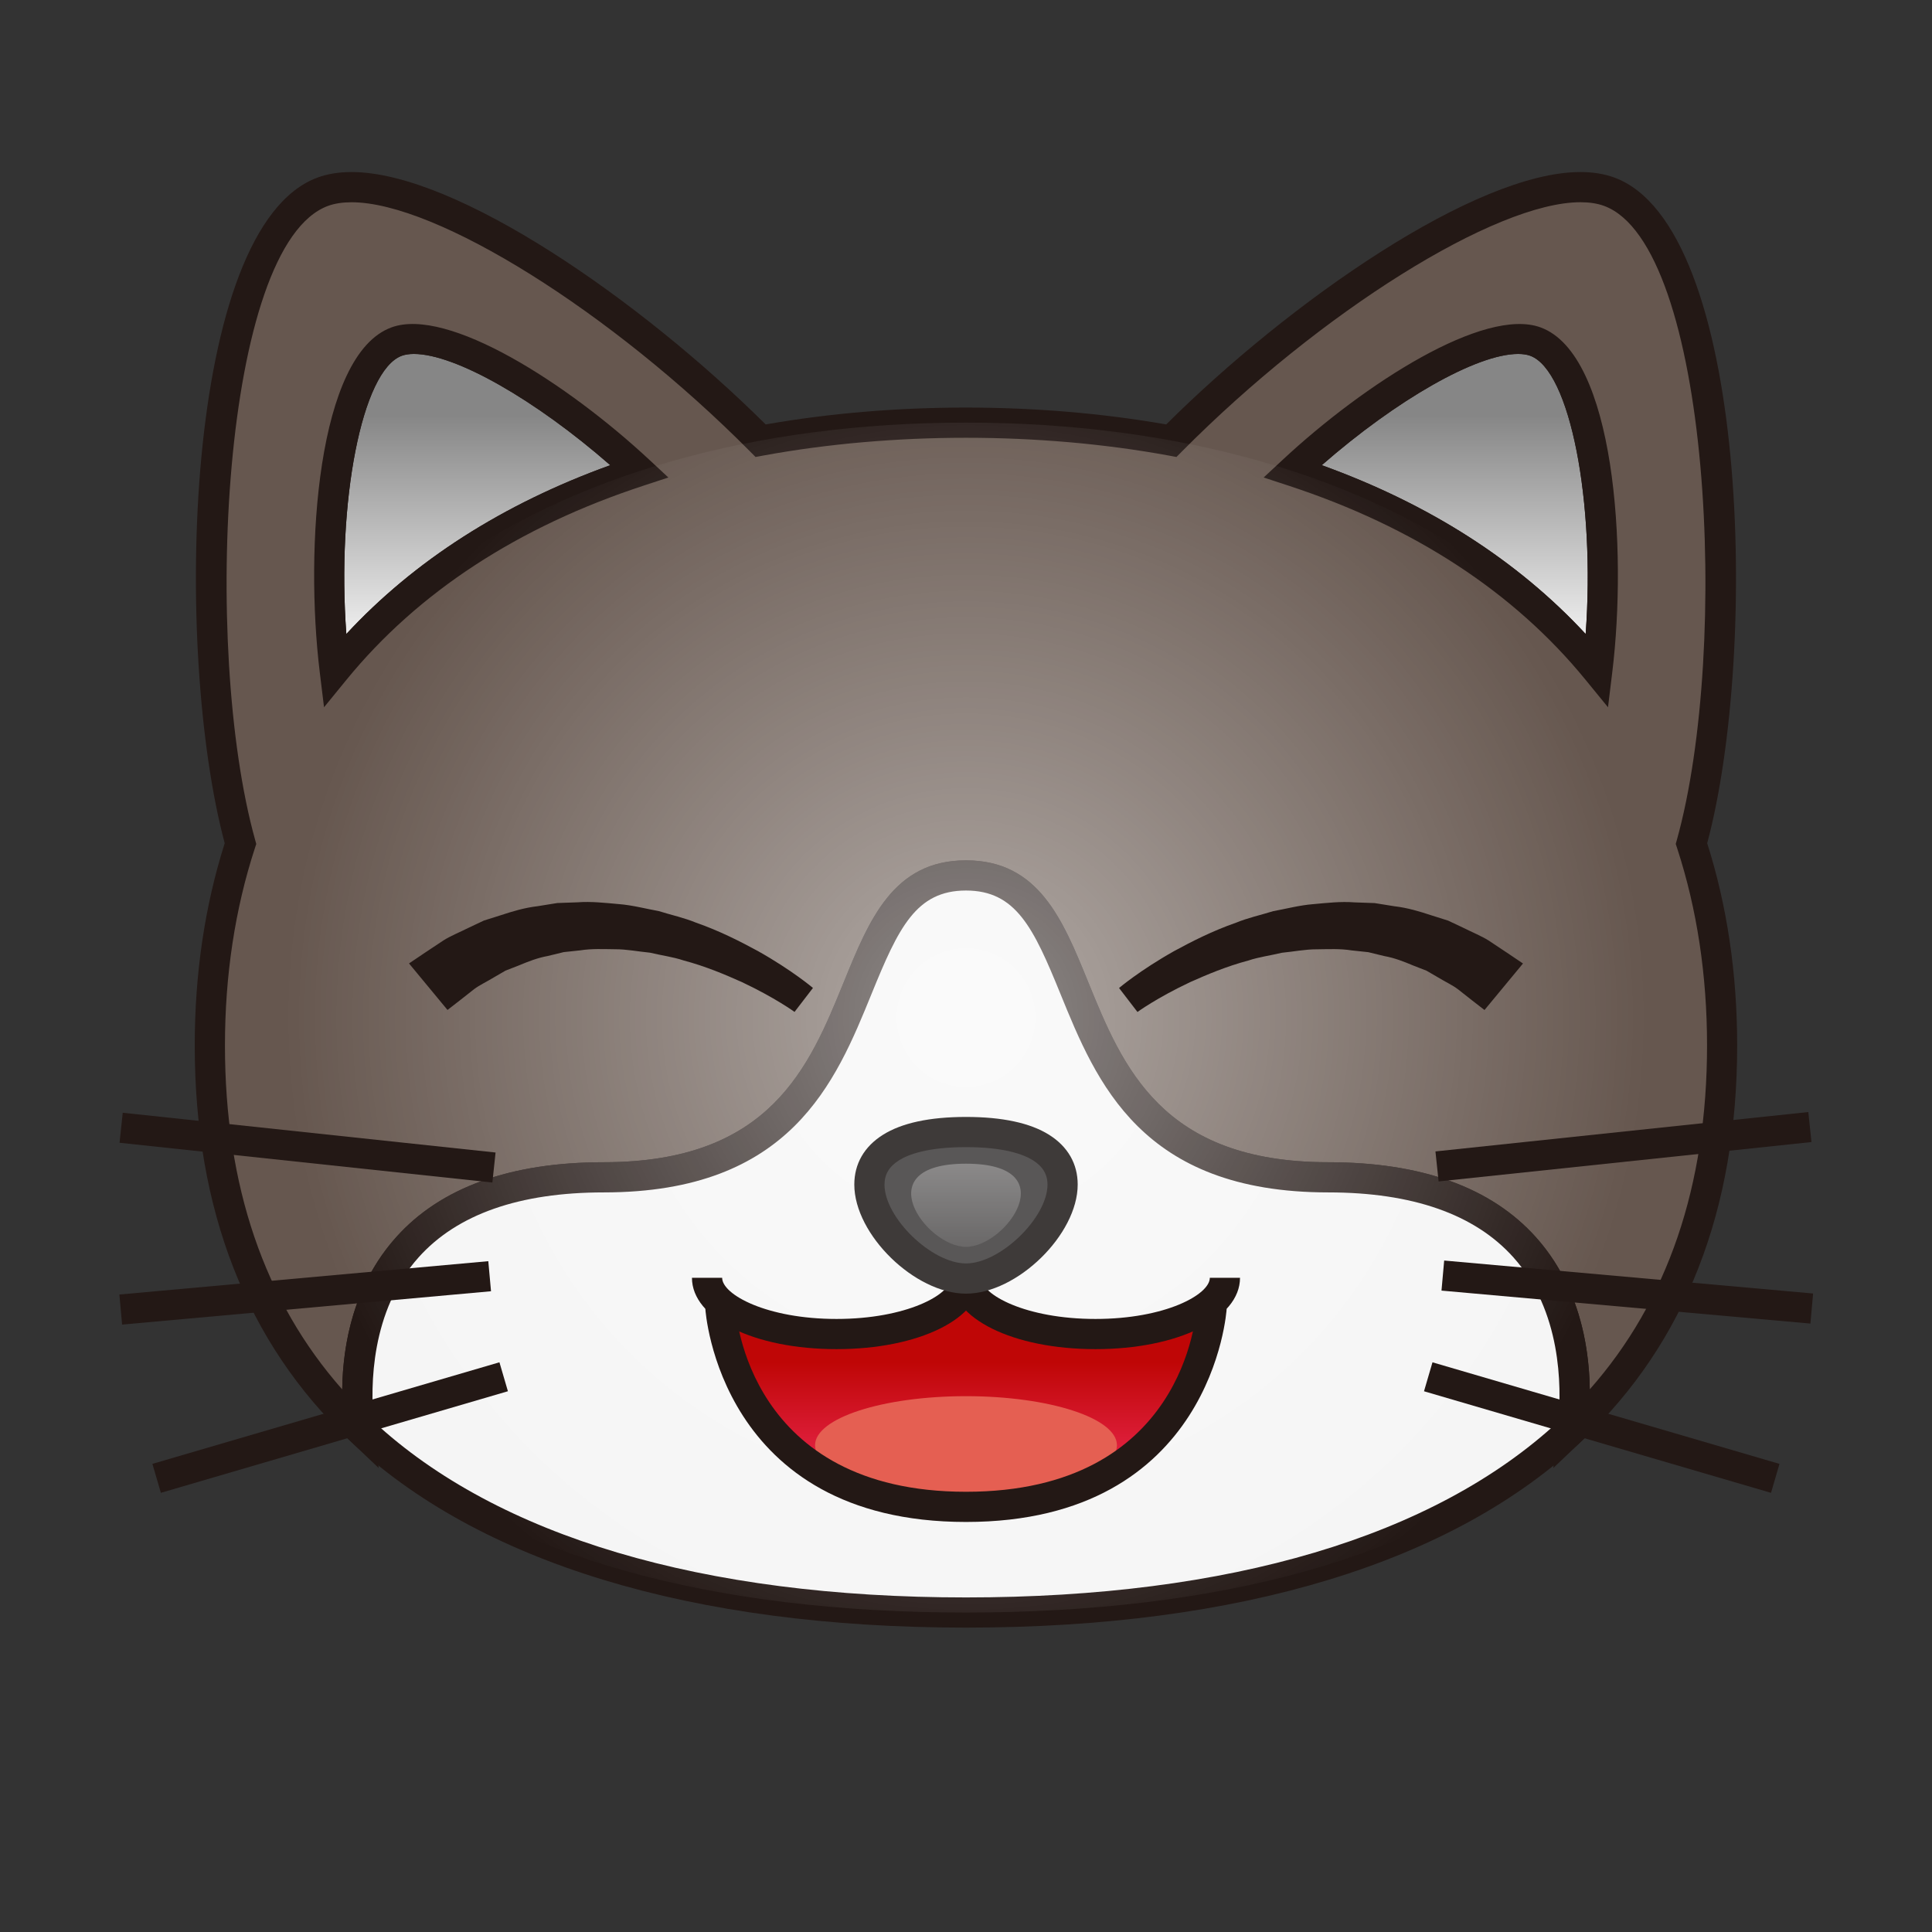 <?xml version="1.0" encoding="UTF-8"?>
<!-- Generated by phantom_svg. -->
<svg width="64px" height="64px" viewBox="0 0 64 64" preserveAspectRatio="none" xmlns="http://www.w3.org/2000/svg" xmlns:xlink="http://www.w3.org/1999/xlink" version="1.1">
  <rect x="0" y="0" width="64" height="64" fill="#333333" stroke="none"/>
  <g>
    <g>
      <g>
        <linearGradient id='SVGID_1_' gradientUnits='userSpaceOnUse' x1='16.045' y1='11.225' x2='16.045' y2='22.205'>
          <stop offset='0.23' style='stop-color:#868686'/>
          <stop offset='1' style='stop-color:#FFFFFF'/>
        </linearGradient>
        <path style='fill:url(#SVGID_1_);' d='M13.14,11.315c-2,0.728-2.564,6.696-2.052,10.89
				c2.494-3.054,5.981-5.252,10.092-6.598
				C18.36,12.98,14.712,10.742,13.14,11.315z'/>
        <path style='fill:#231815;' d='M10.734,23.429l-0.142-1.164
				C10.094,18.189,10.505,11.742,12.969,10.845c1.861-0.681,5.817,1.848,8.552,4.396
				l0.62,0.577l-0.805,0.264c-4.168,1.364-7.485,3.531-9.861,6.439L10.734,23.429
				z M13.711,11.725c-0.156,0-0.291,0.02-0.4,0.06
				c-1.329,0.484-2.159,4.86-1.838,9.217c2.255-2.433,5.188-4.309,8.743-5.592
				C17.738,13.243,15.083,11.725,13.711,11.725z'/>
      </g>
      <g>
        <linearGradient id='SVGID_2_' gradientUnits='userSpaceOnUse' x1='47.955' y1='11.225' x2='47.955' y2='22.205'>
          <stop offset='0.23' style='stop-color:#868686'/>
          <stop offset='1' style='stop-color:#FFFFFF'/>
        </linearGradient>
        <path style='fill:url(#SVGID_2_);' d='M50.86,11.315c-1.573-0.572-5.22,1.665-8.04,4.292
				c4.112,1.346,7.598,3.544,10.092,6.598
				C53.424,18.011,52.861,12.043,50.86,11.315z'/>
        <path style='fill:#231815;' d='M53.267,23.429l-0.742-0.908
				c-2.375-2.909-5.692-5.075-9.859-6.439l-0.806-0.264l0.62-0.577
				c2.736-2.549,6.693-5.074,8.552-4.396c2.465,0.897,2.875,7.345,2.377,11.42
				L53.267,23.429z M43.785,15.41c3.555,1.283,6.487,3.159,8.742,5.592
				c0.321-4.356-0.509-8.733-1.838-9.217c-0.109-0.04-0.244-0.06-0.4-0.06
				C48.918,11.725,46.263,13.243,43.785,15.41z'/>
      </g>
      <g>
        <path style='fill:#66574F;' d='M57.048,34.631c0-2.451-0.358-4.676-1.014-6.686
				c1.789-6.438,1.208-20.161-2.733-21.595c-2.831-1.03-9.718,3.434-14.497,8.249
				C36.639,14.203,34.359,14,32,14s-4.639,0.203-6.803,0.599
				C20.418,9.783,13.53,5.32,10.7,6.35C6.758,7.784,6.177,21.507,7.967,27.945
				c-0.656,2.01-1.014,4.235-1.014,6.686c0,5.601,1.839,9.745,4.946,12.695
				C11.667,45.239,11.671,39,20,39c10,0,7-10,12-10s2,10,12,10c8.329,0,8.333,6.239,8.102,8.326
				C55.208,44.376,57.048,40.232,57.048,34.631z M13.14,11.315
				c1.573-0.572,5.22,1.665,8.04,4.292c-4.112,1.346-7.598,3.544-10.092,6.598
				C10.576,18.011,11.139,12.043,13.14,11.315z M50.86,11.315
				c2,0.728,2.564,6.696,2.052,10.89c-2.494-3.054-5.981-5.252-10.092-6.598
				C45.64,12.98,49.288,10.742,50.86,11.315z'/>
        <path style='fill:#231815;' d='M51.454,48.631l0.15-1.359
				c0.118-1.064,0.211-3.741-1.471-5.62C48.855,40.224,46.792,39.5,44,39.5
				c-6.194,0-7.681-3.651-8.875-6.585C34.237,30.734,33.654,29.5,32,29.5
				s-2.237,1.234-3.125,3.415C27.681,35.849,26.194,39.5,20,39.5
				c-2.792,0-4.855,0.724-6.133,2.151c-1.682,1.878-1.59,4.556-1.472,5.62
				l0.15,1.359l-0.992-0.942c-3.385-3.215-5.102-7.607-5.102-13.058
				c0-2.372,0.334-4.625,0.993-6.697c-1.708-6.378-1.376-20.431,3.083-22.054
				c0.327-0.119,0.703-0.18,1.117-0.18c3.471,0,9.607,4.273,13.72,8.361
				c4.244-0.745,9.023-0.745,13.268,0c4.112-4.088,10.25-8.361,13.721-8.361
				c0.414,0,0.79,0.061,1.117,0.18c4.459,1.623,4.791,15.675,3.083,22.054
				c0.659,2.073,0.993,4.325,0.993,6.697c0,5.449-1.717,9.843-5.102,13.058
				L51.454,48.631z M11.646,6.7c-0.297,0-0.558,0.04-0.775,0.119
				C7.345,8.103,6.684,21.462,8.449,27.812l0.04,0.146l-0.047,0.144
				c-0.657,2.012-0.99,4.209-0.99,6.53c0,4.648,1.306,8.475,3.884,11.394
				c0.023-1.513,0.383-3.474,1.786-5.04C14.598,39.336,16.912,38.5,20,38.5
				c5.521,0,6.811-3.168,7.949-5.963C28.794,30.461,29.593,28.5,32,28.5
				s3.206,1.961,4.051,4.037C37.188,35.332,38.479,38.5,44,38.5
				c3.089,0,5.402,0.836,6.879,2.484c1.402,1.567,1.761,3.527,1.784,5.04
				c2.579-2.919,3.885-6.745,3.885-11.394c0-2.321-0.333-4.519-0.99-6.53
				l-0.047-0.144l0.041-0.146c1.764-6.349,1.104-19.709-2.422-20.992
				c-0.218-0.079-0.479-0.119-0.775-0.119c-2.809,0-8.605,3.625-13.197,8.251
				l-0.186,0.188l-0.259-0.048c-4.28-0.784-9.145-0.784-13.425,0l-0.26,0.048
				l-0.186-0.188C20.25,10.325,14.454,6.7,11.646,6.7z M10.734,23.429
				l-0.142-1.164C10.094,18.189,10.505,11.742,12.969,10.845
				c1.861-0.681,5.817,1.848,8.552,4.396l0.62,0.577l-0.805,0.264
				c-4.168,1.364-7.485,3.53-9.861,6.439L10.734,23.429z M13.711,11.725
				c-0.156,0-0.291,0.021-0.4,0.06c-1.329,0.484-2.159,4.86-1.838,9.217
				c2.255-2.433,5.188-4.309,8.743-5.592
				C17.738,13.244,15.083,11.725,13.711,11.725z M53.267,23.429l-0.742-0.908
				c-2.375-2.909-5.692-5.075-9.859-6.439l-0.806-0.264l0.62-0.577
				c2.736-2.549,6.693-5.074,8.552-4.396c2.465,0.897,2.875,7.345,2.377,11.42
				L53.267,23.429z M43.785,15.41c3.555,1.283,6.487,3.159,8.742,5.592
				c0.321-4.356-0.509-8.733-1.838-9.217c-0.109-0.04-0.244-0.06-0.4-0.06
				C48.918,11.725,46.263,13.243,43.785,15.41z'/>
      </g>
    </g>
    <g>
      <path style='fill:#F5F5F5;' d='M32,53.417c8.232,0,15.536-1.755,20.102-6.091
			C52.333,45.239,52.329,39,44,39c-10,0-7-10-12-10s-2,10-12,10c-8.329,0-8.333,6.239-8.102,8.326
			C16.464,51.662,23.768,53.417,32,53.417z'/>
      <path style='fill:#231815;' d='M32,53.917c-9.085,0-16.156-2.153-20.446-6.229L11.421,47.562
			l-0.02-0.182c-0.165-1.487-0.16-4.296,1.721-6.396
			C14.598,39.336,16.912,38.5,20,38.5c5.521,0,6.811-3.168,7.949-5.963
			C28.794,30.461,29.593,28.5,32,28.5s3.206,1.961,4.051,4.037
			C37.188,35.332,38.479,38.5,44,38.5c3.089,0,5.402,0.836,6.879,2.484
			c1.881,2.101,1.885,4.91,1.72,6.396L52.578,47.562l-0.132,0.126
			C48.155,51.764,41.086,53.917,32,53.917z M12.377,47.09
			C16.492,50.902,23.271,52.917,32,52.917s15.508-2.015,19.623-5.827
			c0.104-1.163,0.104-3.659-1.489-5.438C48.855,40.224,46.792,39.5,44,39.5
			c-6.194,0-7.681-3.651-8.875-6.585C34.237,30.734,33.654,29.5,32,29.5
			s-2.237,1.234-3.125,3.415C27.681,35.849,26.194,39.5,20,39.5
			c-2.792,0-4.855,0.724-6.133,2.151C12.273,43.431,12.272,45.927,12.377,47.09z'/>
    </g>
    <radialGradient id='SVGID_3_' cx='32' cy='33.708' r='22.537' gradientUnits='userSpaceOnUse'>
      <stop offset='0' style='stop-color:#FFFFFF;stop-opacity:0.5'/>
      <stop offset='1' style='stop-color:#FFFFFF;stop-opacity:0'/>
    </radialGradient>
    <path style='fill:url(#SVGID_3_);' d='M32,14C18.167,14,6.952,20.798,6.952,34.631
		c0,5.601,1.839,9.745,4.946,12.695C16.464,51.662,23.768,53.417,32,53.417
		s15.536-1.755,20.102-6.091c3.106-2.95,4.946-7.094,4.946-12.695
		C57.048,20.798,45.833,14,32,14z'/>
  </g>
  <g>
    <linearGradient id='SVGID_4_' gradientUnits='userSpaceOnUse' x1='32.002' y1='42.745' x2='32.002' y2='49.75'>
      <stop offset='0.339' style='stop-color:#BF0606'/>
      <stop offset='1' style='stop-color:#F22E5C'/>
    </linearGradient>
    <path style='fill:url(#SVGID_4_);' d='M32,49.75c-5.956,0-7.465-4.26-7.845-6.189
		c0.877,0.431,2.039,0.695,3.366,0.695c2.026,0,3.681-0.603,4.479-1.51
		c0.798,0.908,2.453,1.51,4.479,1.51c1.329,0,2.493-0.264,3.37-0.697
		C39.476,45.486,37.981,49.75,32,49.75z'/>
    <ellipse style='fill:#E55F52;' cx='32' cy='47.875' rx='5' ry='1.625'/>
    <path style='fill:#231815;' d='M32,50.417c-8.177,0-8.631-6.996-8.635-7.067l0.999-0.052
		C24.378,43.547,24.789,49.417,32,49.417c7.237,0,7.623-5.869,7.637-6.118
		l0.998,0.051C40.632,43.421,40.176,50.417,32,50.417z'/>
    <path style='fill:#231815;' d='M36.289,44.692c-2.73,0-4.789-1.016-4.789-2.363h1
		c0,0.556,1.476,1.363,3.789,1.363c2.312,0,3.788-0.808,3.788-1.363h1
		C41.077,43.677,39.019,44.692,36.289,44.692z'/>
    <path style='fill:#231815;' d='M27.711,44.692c-2.73,0-4.789-1.016-4.789-2.363h1
		c0,0.556,1.476,1.363,3.789,1.363S31.5,42.885,31.5,42.329h1
		C32.5,43.677,30.441,44.692,27.711,44.692z'/>
    <g>
      <path style='fill:#595757;' d='M32,37.5c-5.848,0-2.339,4.854,0,4.854S37.848,37.5,32,37.5z'/>
      <path style='fill:#3E3A39;' d='M32,42.854c-1.694,0-3.7-1.958-3.7-3.613
			c0-0.688,0.328-1.259,0.947-1.648C29.872,37.199,30.798,37,32,37
			c1.201,0,2.128,0.199,2.753,0.592c0.62,0.39,0.947,0.959,0.947,1.648
			C35.7,40.895,33.694,42.854,32,42.854z M32,38c-1.259,0-1.903,0.238-2.221,0.438
			c-0.322,0.203-0.479,0.465-0.479,0.802c0,1.1,1.564,2.613,2.7,2.613
			s2.7-1.514,2.7-2.613c0-0.337-0.157-0.599-0.479-0.802
			C33.902,38.238,33.259,38,32,38z'/>
    </g>
    <linearGradient id='SVGID_5_' gradientUnits='userSpaceOnUse' x1='32' y1='38.549' x2='32' y2='41.304'>
      <stop offset='0' style='stop-color:#FFFFFF;stop-opacity:0.3'/>
      <stop offset='1' style='stop-color:#FFFFFF;stop-opacity:0.1'/>
    </linearGradient>
    <path style='fill:url(#SVGID_5_);' d='M32,38.549c-3.319,0-1.328,2.755,0,2.755
		C33.328,41.304,35.319,38.549,32,38.549z'/>
    <path style='fill:#231815;' d='M26.32,33.521c0,0-0.639-0.467-1.746-0.989
		c-0.552-0.247-1.203-0.523-1.926-0.715c-0.355-0.119-0.737-0.167-1.115-0.258
		c-0.384-0.036-0.771-0.116-1.159-0.114c-0.387-0.004-0.774-0.024-1.146,0.036
		c-0.186,0.02-0.371,0.04-0.554,0.059c-0.178,0.043-0.353,0.086-0.526,0.128
		c-0.35,0.063-0.667,0.191-0.965,0.315c-0.15,0.059-0.296,0.115-0.437,0.17
		c-0.132,0.077-0.259,0.151-0.382,0.222c-0.241,0.147-0.475,0.254-0.66,0.393
		c-0.182,0.143-0.34,0.267-0.47,0.37c-0.261,0.202-0.41,0.318-0.41,0.318
		l-1.275-1.541c0,0,0.193-0.13,0.53-0.357c0.169-0.112,0.374-0.248,0.608-0.404
		c0.238-0.151,0.541-0.272,0.852-0.428c0.158-0.074,0.322-0.152,0.492-0.232
		c0.18-0.057,0.367-0.116,0.558-0.176c0.381-0.126,0.784-0.248,1.219-0.299
		c0.214-0.034,0.432-0.069,0.653-0.105c0.222-0.008,0.447-0.016,0.674-0.024
		c0.454-0.034,0.908,0.019,1.361,0.059c0.454,0.035,0.891,0.154,1.326,0.232
		c0.42,0.131,0.846,0.223,1.231,0.382c0.787,0.274,1.473,0.627,2.051,0.94
		c1.138,0.639,1.826,1.224,1.826,1.224L26.32,33.521z'/>
    <path style='fill:#231815;' d='M37.07,32.729c0,0,0.688-0.584,1.826-1.224
		c0.577-0.313,1.264-0.666,2.051-0.94c0.384-0.159,0.81-0.251,1.231-0.382
		c0.435-0.078,0.872-0.197,1.326-0.232c0.453-0.041,0.907-0.094,1.361-0.059
		c0.227,0.008,0.452,0.016,0.674,0.024c0.221,0.035,0.439,0.07,0.653,0.105
		c0.435,0.05,0.838,0.173,1.219,0.299c0.192,0.06,0.378,0.119,0.558,0.176
		c0.17,0.08,0.334,0.158,0.492,0.232c0.311,0.156,0.614,0.278,0.852,0.428
		c0.235,0.156,0.44,0.292,0.608,0.404c0.337,0.227,0.53,0.357,0.53,0.357
		l-1.275,1.541c0,0-0.149-0.116-0.41-0.318c-0.13-0.103-0.289-0.227-0.47-0.37
		c-0.184-0.139-0.418-0.246-0.66-0.393c-0.122-0.071-0.25-0.145-0.382-0.222
		c-0.141-0.055-0.287-0.112-0.437-0.17c-0.298-0.125-0.616-0.253-0.965-0.315
		c-0.173-0.042-0.348-0.085-0.526-0.128c-0.183-0.02-0.368-0.039-0.554-0.059
		c-0.373-0.061-0.759-0.04-1.146-0.036c-0.388-0.002-0.775,0.078-1.159,0.114
		c-0.377,0.091-0.759,0.139-1.115,0.258c-0.722,0.192-1.374,0.468-1.926,0.715
		c-1.108,0.522-1.746,0.989-1.746,0.989L37.07,32.729z'/>
  </g>
  <g>
    <g>
      <g>
        <rect x='3.997' y='37.528' transform='matrix(0.994 0.106 -0.106 0.994 4.071 -0.865)' style='fill:#231815;' width='12.425' height='1'/>
        <rect x='9.61' y='36.686' transform='matrix(0.09 0.996 -0.996 0.09 51.85 28.905)' style='fill:#231815;' width='1' height='12.27'/>
        <rect x='10.439' y='41.278' transform='matrix(0.281 0.96 -0.96 0.281 53.238 23.507)' style='fill:#231815;' width='0.999' height='11.975'/>
      </g>
    </g>
    <g>
      <g>
        <rect x='53.291' y='31.815' transform='matrix(0.105 0.994 -0.994 0.105 85.931 -19.474)' style='fill:#231815;' width='1' height='12.426'/>
        <rect x='47.755' y='42.321' transform='matrix(0.996 0.089 -0.089 0.996 4.043 -4.645)' style='fill:#231815;' width='12.27' height='1'/>
        <rect x='47.075' y='46.766' transform='matrix(0.96 0.281 -0.281 0.96 15.402 -12.995)' style='fill:#231815;' width='11.974' height='0.999'/>
      </g>
    </g>
  </g>
  <g>
  </g>
  <g>
  </g>
  <g>
  </g>
  <g>
  </g>
  <g>
  </g>
  <g>
  </g>
</svg>